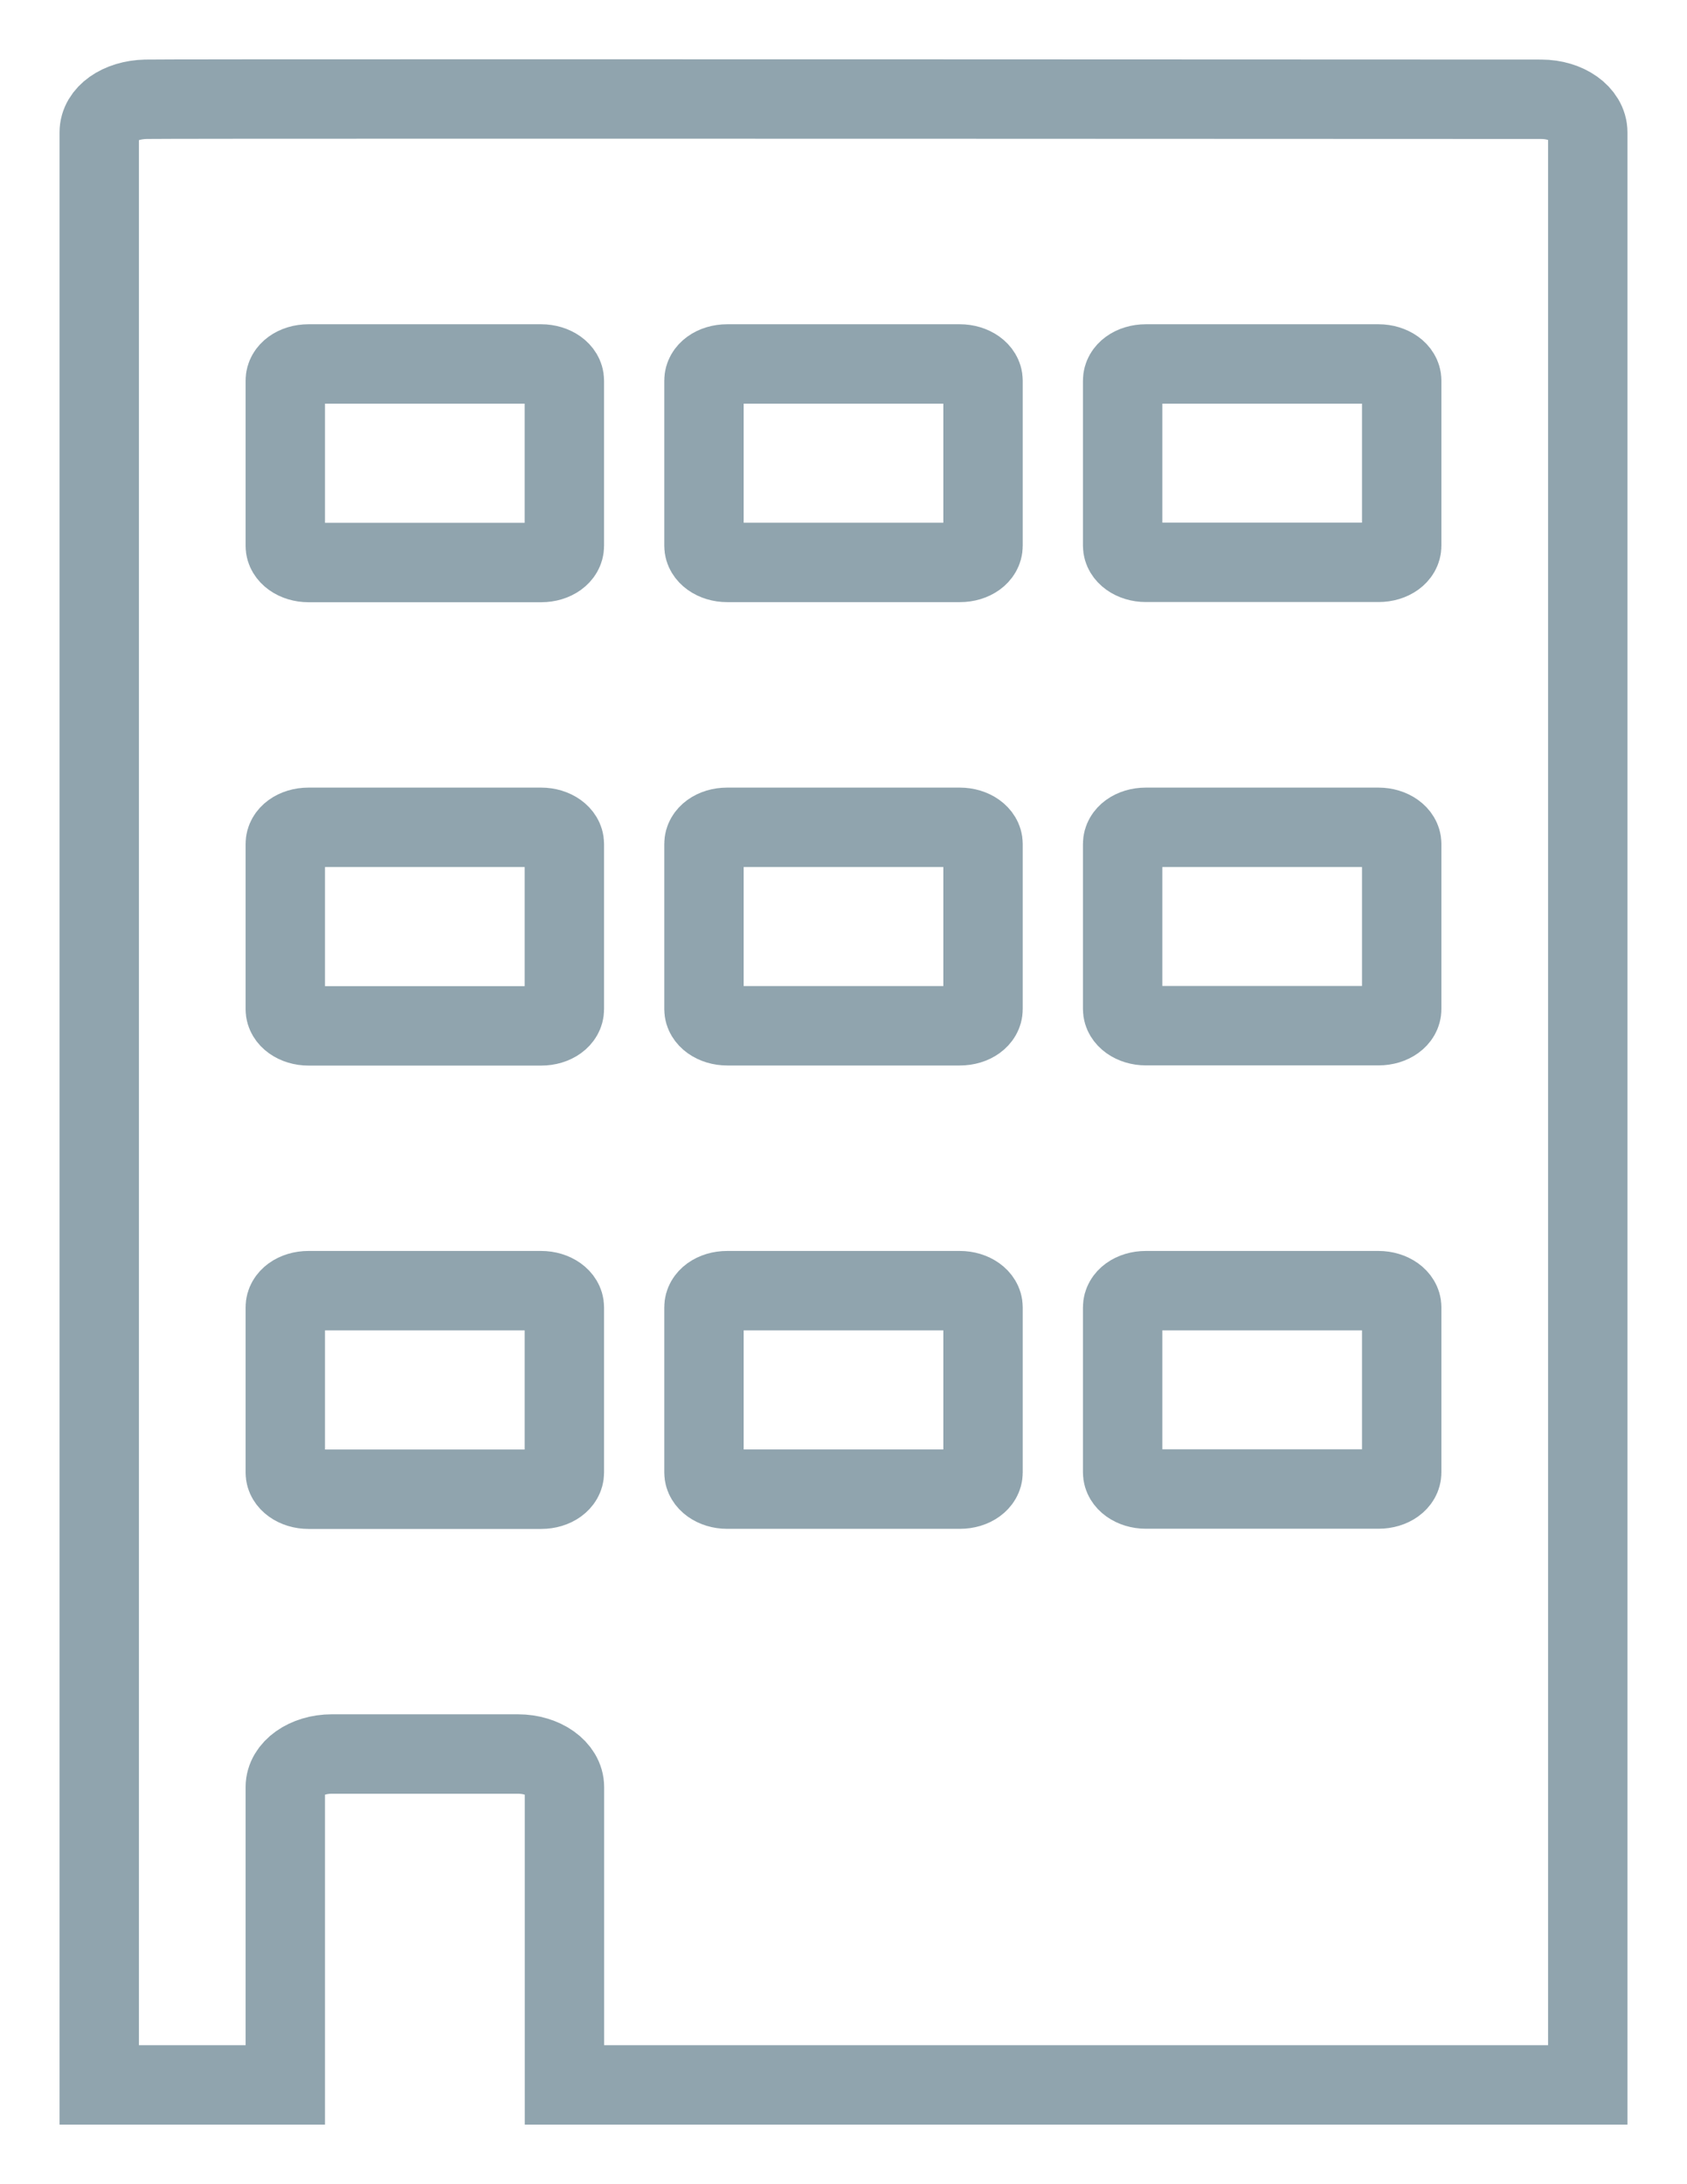 <?xml version="1.0" encoding="UTF-8"?>
<svg width="17px" height="22px" viewBox="0 0 17 22" version="1.1" xmlns="http://www.w3.org/2000/svg" xmlns:xlink="http://www.w3.org/1999/xlink">
    <!-- Generator: sketchtool 57.1 (101010) - https://sketch.com -->
    <title>9B1370C7-FB39-4BE5-958F-6C0828B461CE</title>
    <desc>Created with sketchtool.</desc>
    <g id="Home" stroke="none" stroke-width="1" fill="none" fill-rule="evenodd">
        <g id="navigation-Mobile-Menu" transform="translate(-29, -495)" stroke="#90A4AE" stroke-width="0.8">
            <g id="organization-(1)" transform="translate(30, 495)">
                <path d="M14.531,1 C5.333,0.996 0.645,0.996 0.469,1 C0.204,1.006 0,1.149 0,1.333 L0,21 L1.875,21 L1.875,18 C1.875,17.816 2.085,17.667 2.344,17.667 L4.219,17.667 C4.478,17.667 4.688,17.816 4.688,18 L4.688,21 L15,21 L15,1.333 C15,1.149 14.79,1 14.531,1 Z M4.687,14.833 C4.687,14.925 4.587,15 4.453,15 L2.109,15 C1.98,15 1.875,14.925 1.875,14.833 L1.875,13.167 C1.875,13.075 1.975,13 2.109,13 L4.453,13 C4.582,13 4.687,13.075 4.687,13.167 L4.687,14.833 Z M4.687,10.166 C4.687,10.258 4.587,10.333 4.453,10.333 L2.109,10.333 C1.98,10.333 1.875,10.258 1.875,10.166 L1.875,8.5 C1.875,8.408 1.975,8.333 2.109,8.333 L4.453,8.333 C4.582,8.333 4.687,8.408 4.687,8.5 L4.687,10.166 Z M4.687,5.499 C4.687,5.591 4.587,5.666 4.453,5.666 L2.109,5.666 C1.98,5.666 1.875,5.591 1.875,5.499 L1.875,3.833 C1.875,3.741 1.975,3.666 2.109,3.666 L4.453,3.666 C4.582,3.666 4.687,3.741 4.687,3.833 L4.687,5.499 Z M8.906,14.832 C8.906,14.924 8.806,14.999 8.672,14.999 L6.328,14.999 C6.199,14.999 6.094,14.924 6.094,14.832 L6.094,13.167 C6.094,13.075 6.194,13 6.328,13 L8.672,13 C8.801,13 8.906,13.075 8.906,13.167 L8.906,14.832 Z M8.906,10.165 C8.906,10.257 8.806,10.332 8.672,10.332 L6.328,10.332 C6.199,10.332 6.094,10.257 6.094,10.165 L6.094,8.5 C6.094,8.408 6.194,8.333 6.328,8.333 L8.672,8.333 C8.801,8.333 8.906,8.408 8.906,8.5 L8.906,10.165 Z M8.906,5.498 C8.906,5.59 8.806,5.665 8.672,5.665 L6.328,5.665 C6.199,5.665 6.094,5.59 6.094,5.498 L6.094,3.833 C6.094,3.741 6.194,3.666 6.328,3.666 L8.672,3.666 C8.801,3.666 8.906,3.741 8.906,3.833 L8.906,5.498 Z M13.125,14.831 C13.125,14.923 13.025,14.998 12.891,14.998 L10.547,14.998 C10.418,14.998 10.313,14.923 10.313,14.831 L10.313,13.167 C10.313,13.075 10.413,13 10.547,13 L12.891,13 C13.02,13 13.125,13.075 13.125,13.167 L13.125,14.831 Z M13.125,10.164 C13.125,10.256 13.025,10.331 12.891,10.331 L10.547,10.331 C10.418,10.331 10.313,10.256 10.313,10.164 L10.313,8.5 C10.313,8.408 10.413,8.333 10.547,8.333 L12.891,8.333 C13.02,8.333 13.125,8.408 13.125,8.5 L13.125,10.164 Z M13.125,5.497 C13.125,5.589 13.025,5.664 12.891,5.664 L10.547,5.664 C10.418,5.664 10.313,5.589 10.313,5.497 L10.313,3.833 C10.313,3.741 10.413,3.666 10.547,3.666 L12.891,3.666 C13.02,3.666 13.125,3.741 13.125,3.833 L13.125,5.497 Z" id="Path_96"></path>
            </g>
        </g>
    </g>
</svg>